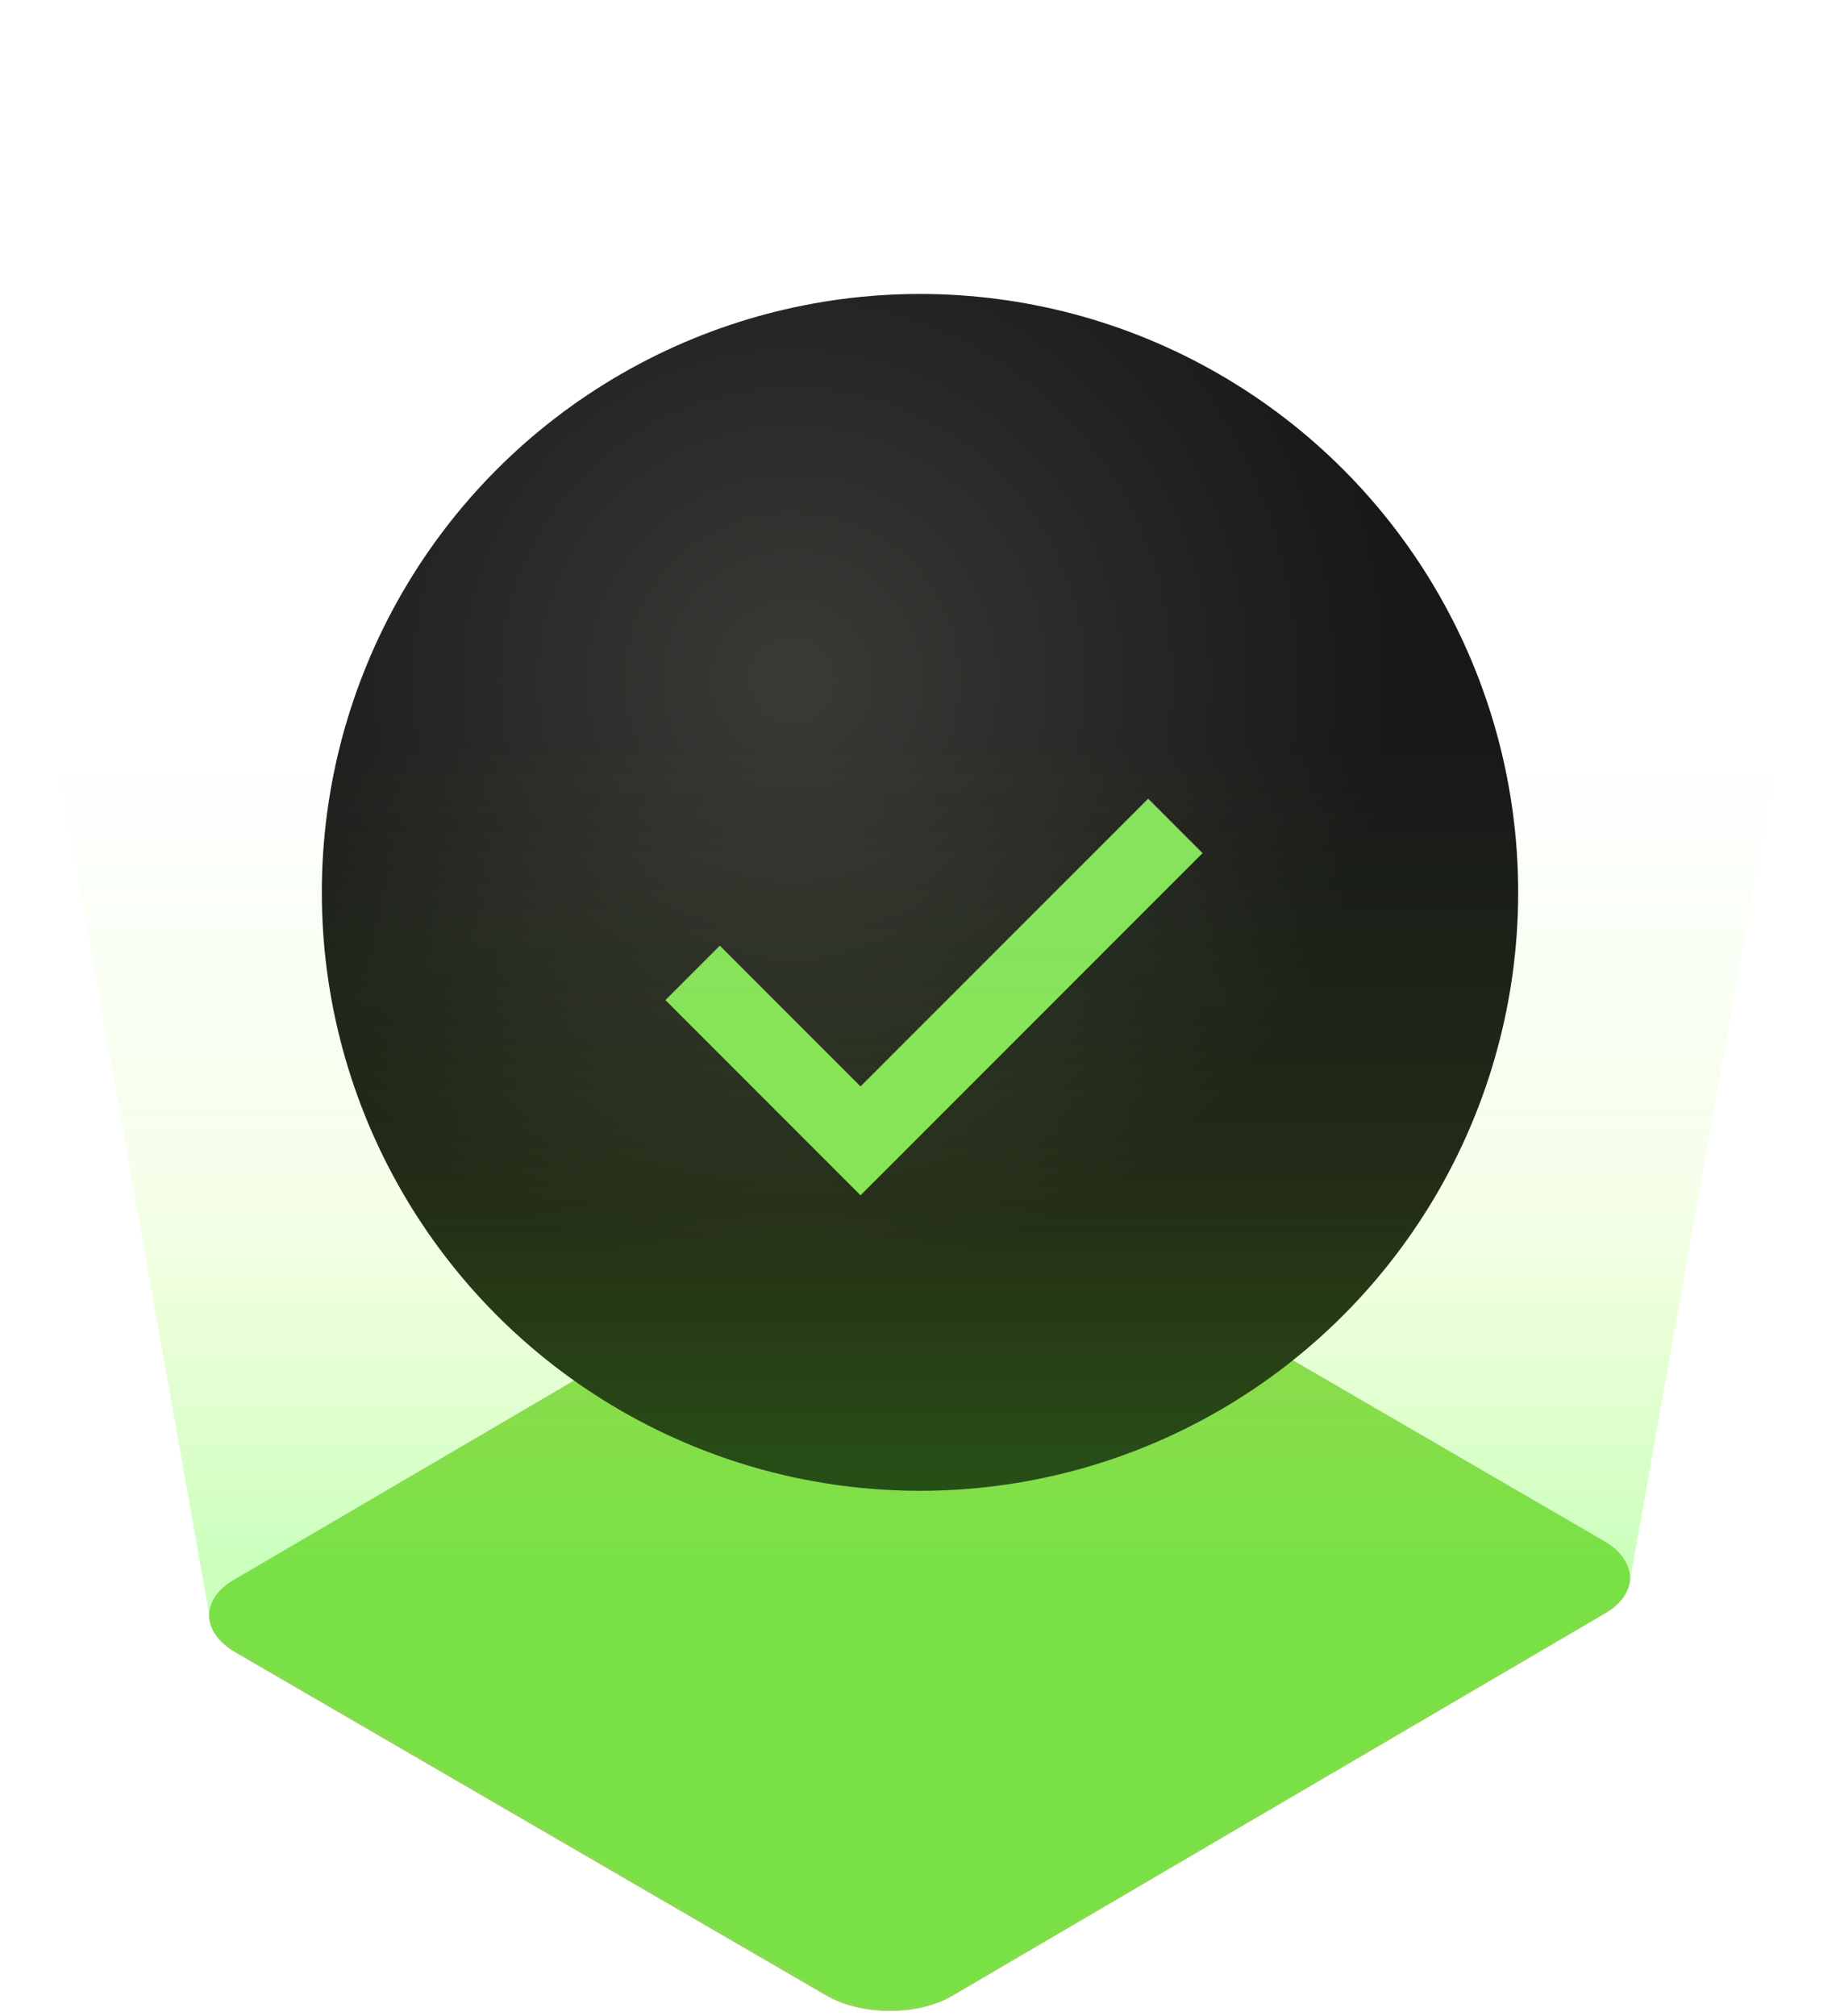 <svg width="263" height="288" viewBox="0 0 263 288" fill="none" xmlns="http://www.w3.org/2000/svg">
<path d="M229.205 220.131C234.248 223.045 234.248 227.86 229.205 230.648L136.165 285.135C131.248 288.049 123.179 288.049 118.136 285.135L33.668 236.097C28.625 233.182 28.625 228.367 33.668 225.579L126.709 171.093C131.626 168.178 139.695 168.178 144.737 171.093L229.205 220.131Z" fill="#8FD559"/>
<g filter="url(#filter0_i_1270_11)">
<circle cx="131.5" cy="139.5" r="85.5" fill="url(#paint0_radial_1270_11)"/>
</g>
<path d="M99 139L123 163L168 118" stroke="#87E25C" stroke-width="11"/>
<path opacity="0.44" d="M259.092 52.236L144.611 2.945C139.569 0.03 131.374 0.03 126.583 2.945L3.782 57.431C1.387 58.952 0 60.726 0 62.627L29.886 230.522C29.886 232.549 31.147 234.323 33.669 235.717L118.262 284.755C123.305 287.669 131.5 287.669 136.291 284.755L229.331 230.268C231.727 228.748 233.114 226.974 233.114 225.073L263 57.305C262.748 55.531 261.487 53.63 259.092 52.236Z" fill="url(#paint1_linear_1270_11)"/>
<defs>
<filter id="filter0_i_1270_11" x="46" y="42" width="171" height="183" filterUnits="userSpaceOnUse" color-interpolation-filters="sRGB">
<feFlood flood-opacity="0" result="BackgroundImageFix"/>
<feBlend mode="normal" in="SourceGraphic" in2="BackgroundImageFix" result="shape"/>
<feColorMatrix in="SourceAlpha" type="matrix" values="0 0 0 0 0 0 0 0 0 0 0 0 0 0 0 0 0 0 127 0" result="hardAlpha"/>
<feOffset dy="-12"/>
<feGaussianBlur stdDeviation="6"/>
<feComposite in2="hardAlpha" operator="arithmetic" k2="-1" k3="1"/>
<feColorMatrix type="matrix" values="0 0 0 0 0.482 0 0 0 0 0.89 0 0 0 0 0.267 0 0 0 0.1 0"/>
<feBlend mode="normal" in2="shape" result="effect1_innerShadow_1270_11"/>
</filter>
<radialGradient id="paint0_radial_1270_11" cx="0" cy="0" r="1" gradientUnits="userSpaceOnUse" gradientTransform="translate(113.297 109.161) rotate(92.203) scale(86.115)">
<stop stop-color="#3C3A37"/>
<stop offset="1" stop-color="#181818"/>
</radialGradient>
<linearGradient id="paint1_linear_1270_11" x1="131.496" y1="222.331" x2="131.496" y2="106.382" gradientUnits="userSpaceOnUse">
<stop stop-color="#42FF13" stop-opacity="0.63"/>
<stop offset="0.432" stop-color="#91FF05" stop-opacity="0.21"/>
<stop offset="1" stop-color="#73FF31" stop-opacity="0"/>
</linearGradient>
</defs>
</svg>
